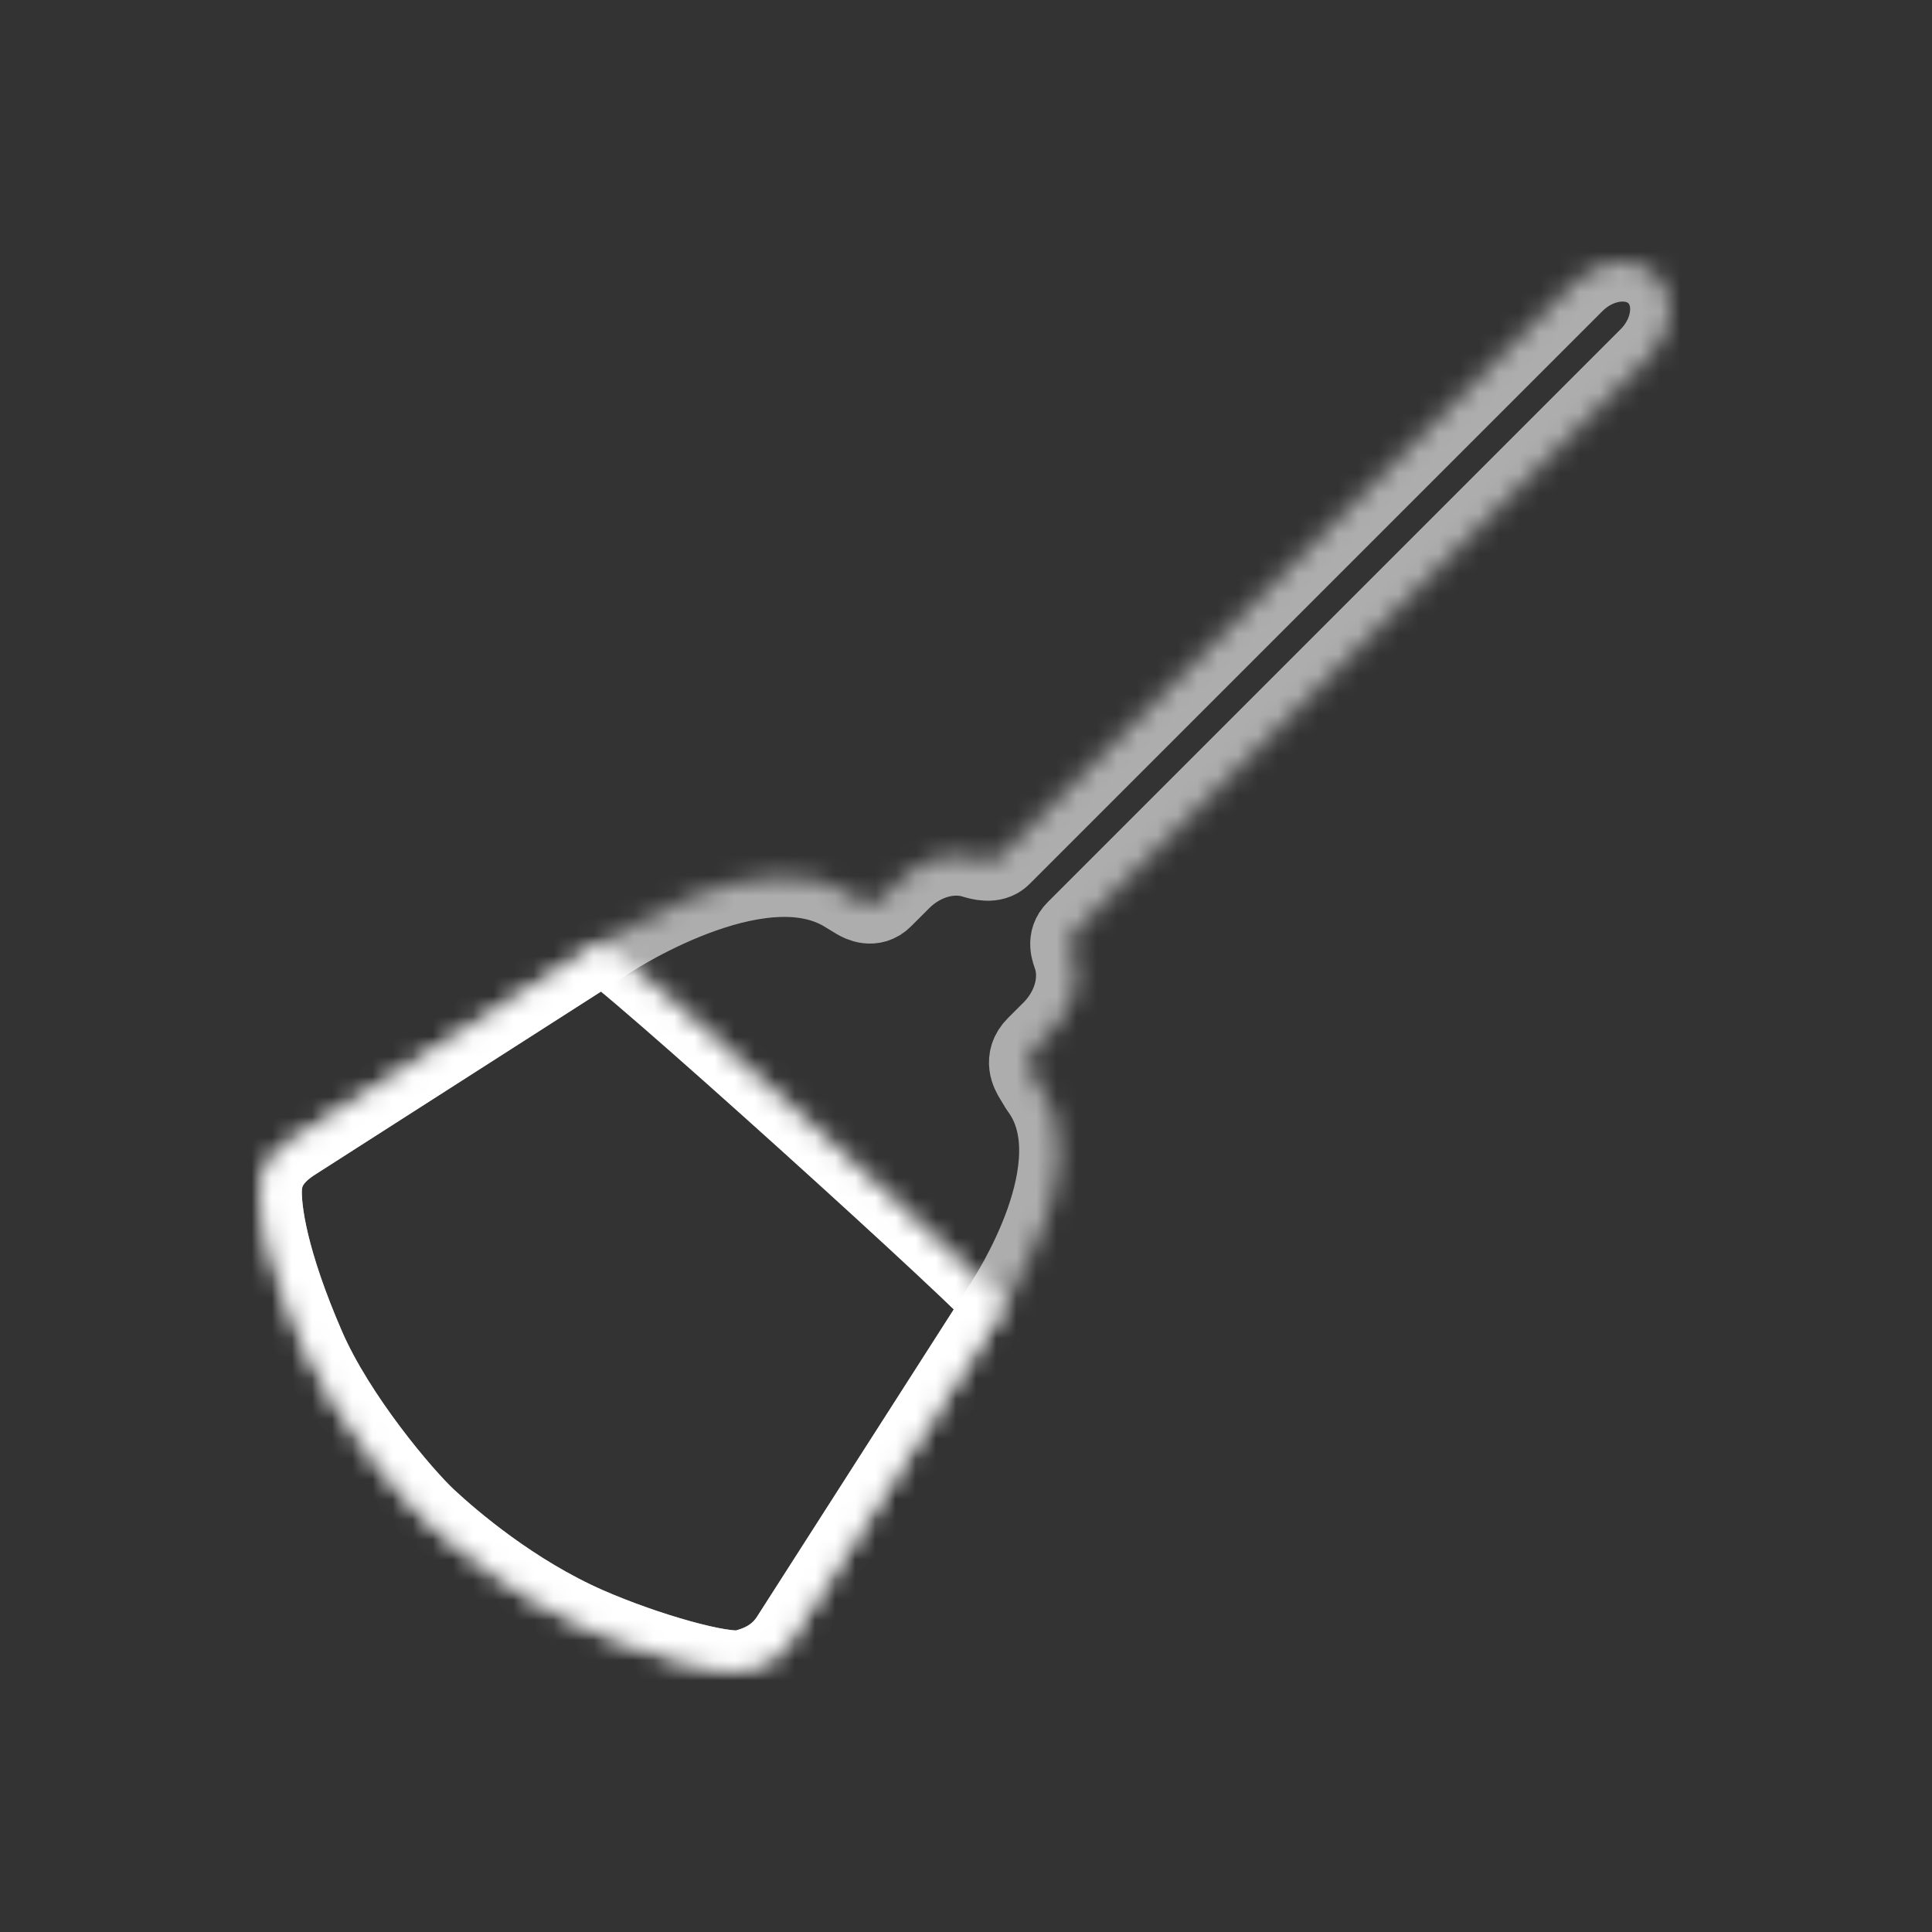 <?xml version="1.0" standalone="no"?><!-- Generator: Gravit.io --><svg xmlns="http://www.w3.org/2000/svg" xmlns:xlink="http://www.w3.org/1999/xlink" style="isolation:isolate" viewBox="0 0 96 96" width="96" height="96"><rect x="0" y="0" width="96" height="96" fill="#333333" stroke="none"/><defs><clipPath id="_clipPath_9waEnaJ5MSjhfugCHxbijS0LCtULARYz"><rect width="96" height="96"/></clipPath></defs><g clip-path="url(#_clipPath_9waEnaJ5MSjhfugCHxbijS0LCtULARYz)"><mask id="_mask_hmOtx7BypVSs1UOZFLoFY3rDKbcIphfO"><path d=" M 51.685 54.035 C 51.667 54.004 51.563 53.829 51.396 53.555 C 51.252 53.32 50.852 52.648 51.496 52.004 L 52.271 51.229 C 53.344 50.156 53.719 48.688 53.332 47.527 C 53.242 47.258 53.002 46.713 53.47 46.246 L 81.938 17.778 C 83.184 16.532 83.359 14.688 82.329 13.657 C 81.298 12.627 79.454 12.802 78.208 14.047 L 49.739 42.516 C 49.336 42.918 48.677 42.717 48.376 42.627 C 47.229 42.283 45.804 42.666 44.756 43.715 L 43.852 44.618 C 43.369 45.102 42.787 44.81 42.577 44.681 C 42.219 44.46 41.986 44.322 41.949 44.3 C 37.652 41.751 30.254 46.597 29.941 46.846 L 14.587 56.676 C 13.731 57.224 13.06 57.936 13.005 59.029 C 12.95 60.122 13.301 62.67 15.161 66.954 C 16.682 70.459 19.98 74.348 21.189 75.474 C 22.398 76.599 25.449 79.224 29.186 80.859 C 32.068 82.12 35.943 83.225 36.956 82.98 C 37.969 82.734 38.761 82.255 39.309 81.398 L 49.921 64.823 C 50.096 64.55 54.545 57.831 51.685 54.035 Z " fill="white" stroke="none"/></mask><path d=" M 51.685 54.035 C 51.667 54.004 51.563 53.829 51.396 53.555 C 51.252 53.32 50.852 52.648 51.496 52.004 L 52.271 51.229 C 53.344 50.156 53.719 48.688 53.332 47.527 C 53.242 47.258 53.002 46.713 53.47 46.246 L 81.938 17.778 C 83.184 16.532 83.359 14.688 82.329 13.657 C 81.298 12.627 79.454 12.802 78.208 14.047 L 49.739 42.516 C 49.336 42.918 48.677 42.717 48.376 42.627 C 47.229 42.283 45.804 42.666 44.756 43.715 L 43.852 44.618 C 43.369 45.102 42.787 44.81 42.577 44.681 C 42.219 44.46 41.986 44.322 41.949 44.3 C 37.652 41.751 30.254 46.597 29.941 46.846 L 14.587 56.676 C 13.731 57.224 13.06 57.936 13.005 59.029 C 12.95 60.122 13.301 62.67 15.161 66.954 C 16.682 70.459 19.98 74.348 21.189 75.474 C 22.398 76.599 25.449 79.224 29.186 80.859 C 32.068 82.12 35.943 83.225 36.956 82.98 C 37.969 82.734 38.761 82.255 39.309 81.398 L 49.921 64.823 C 50.096 64.55 54.545 57.831 51.685 54.035 Z " fill="none" mask="url(#_mask_hmOtx7BypVSs1UOZFLoFY3rDKbcIphfO)" vector-effect="non-scaling-stroke" stroke-width="4" stroke="rgb(255,255,255)" stroke-opacity="0.6" stroke-linejoin="round" stroke-linecap="round" stroke-miterlimit="4"/><mask id="_mask_A8UXlfD65Dxgzz0zkzEer4nTyVaO1KQw"><path d=" M 29.941 46.846 L 14.587 56.676 C 13.731 57.224 13.06 57.936 13.005 59.029 C 12.95 60.122 13.301 62.67 15.161 66.954 C 16.682 70.459 19.98 74.348 21.189 75.474 C 22.398 76.599 25.449 79.224 29.186 80.859 C 32.068 82.12 35.943 83.225 36.956 82.98 C 37.969 82.734 38.761 82.255 39.309 81.398 L 49.921 64.823 C 50.096 64.55 30.254 46.597 29.941 46.846 Z " fill="white" stroke="none"/></mask><path d=" M 29.941 46.846 L 14.587 56.676 C 13.731 57.224 13.06 57.936 13.005 59.029 C 12.95 60.122 13.301 62.67 15.161 66.954 C 16.682 70.459 19.98 74.348 21.189 75.474 C 22.398 76.599 25.449 79.224 29.186 80.859 C 32.068 82.12 35.943 83.225 36.956 82.98 C 37.969 82.734 38.761 82.255 39.309 81.398 L 49.921 64.823 C 50.096 64.55 30.254 46.597 29.941 46.846 Z " fill="none" mask="url(#_mask_A8UXlfD65Dxgzz0zkzEer4nTyVaO1KQw)" vector-effect="non-scaling-stroke" stroke-width="4" stroke="rgb(255,255,255)" stroke-linejoin="round" stroke-linecap="round" stroke-miterlimit="4"/></g></svg>